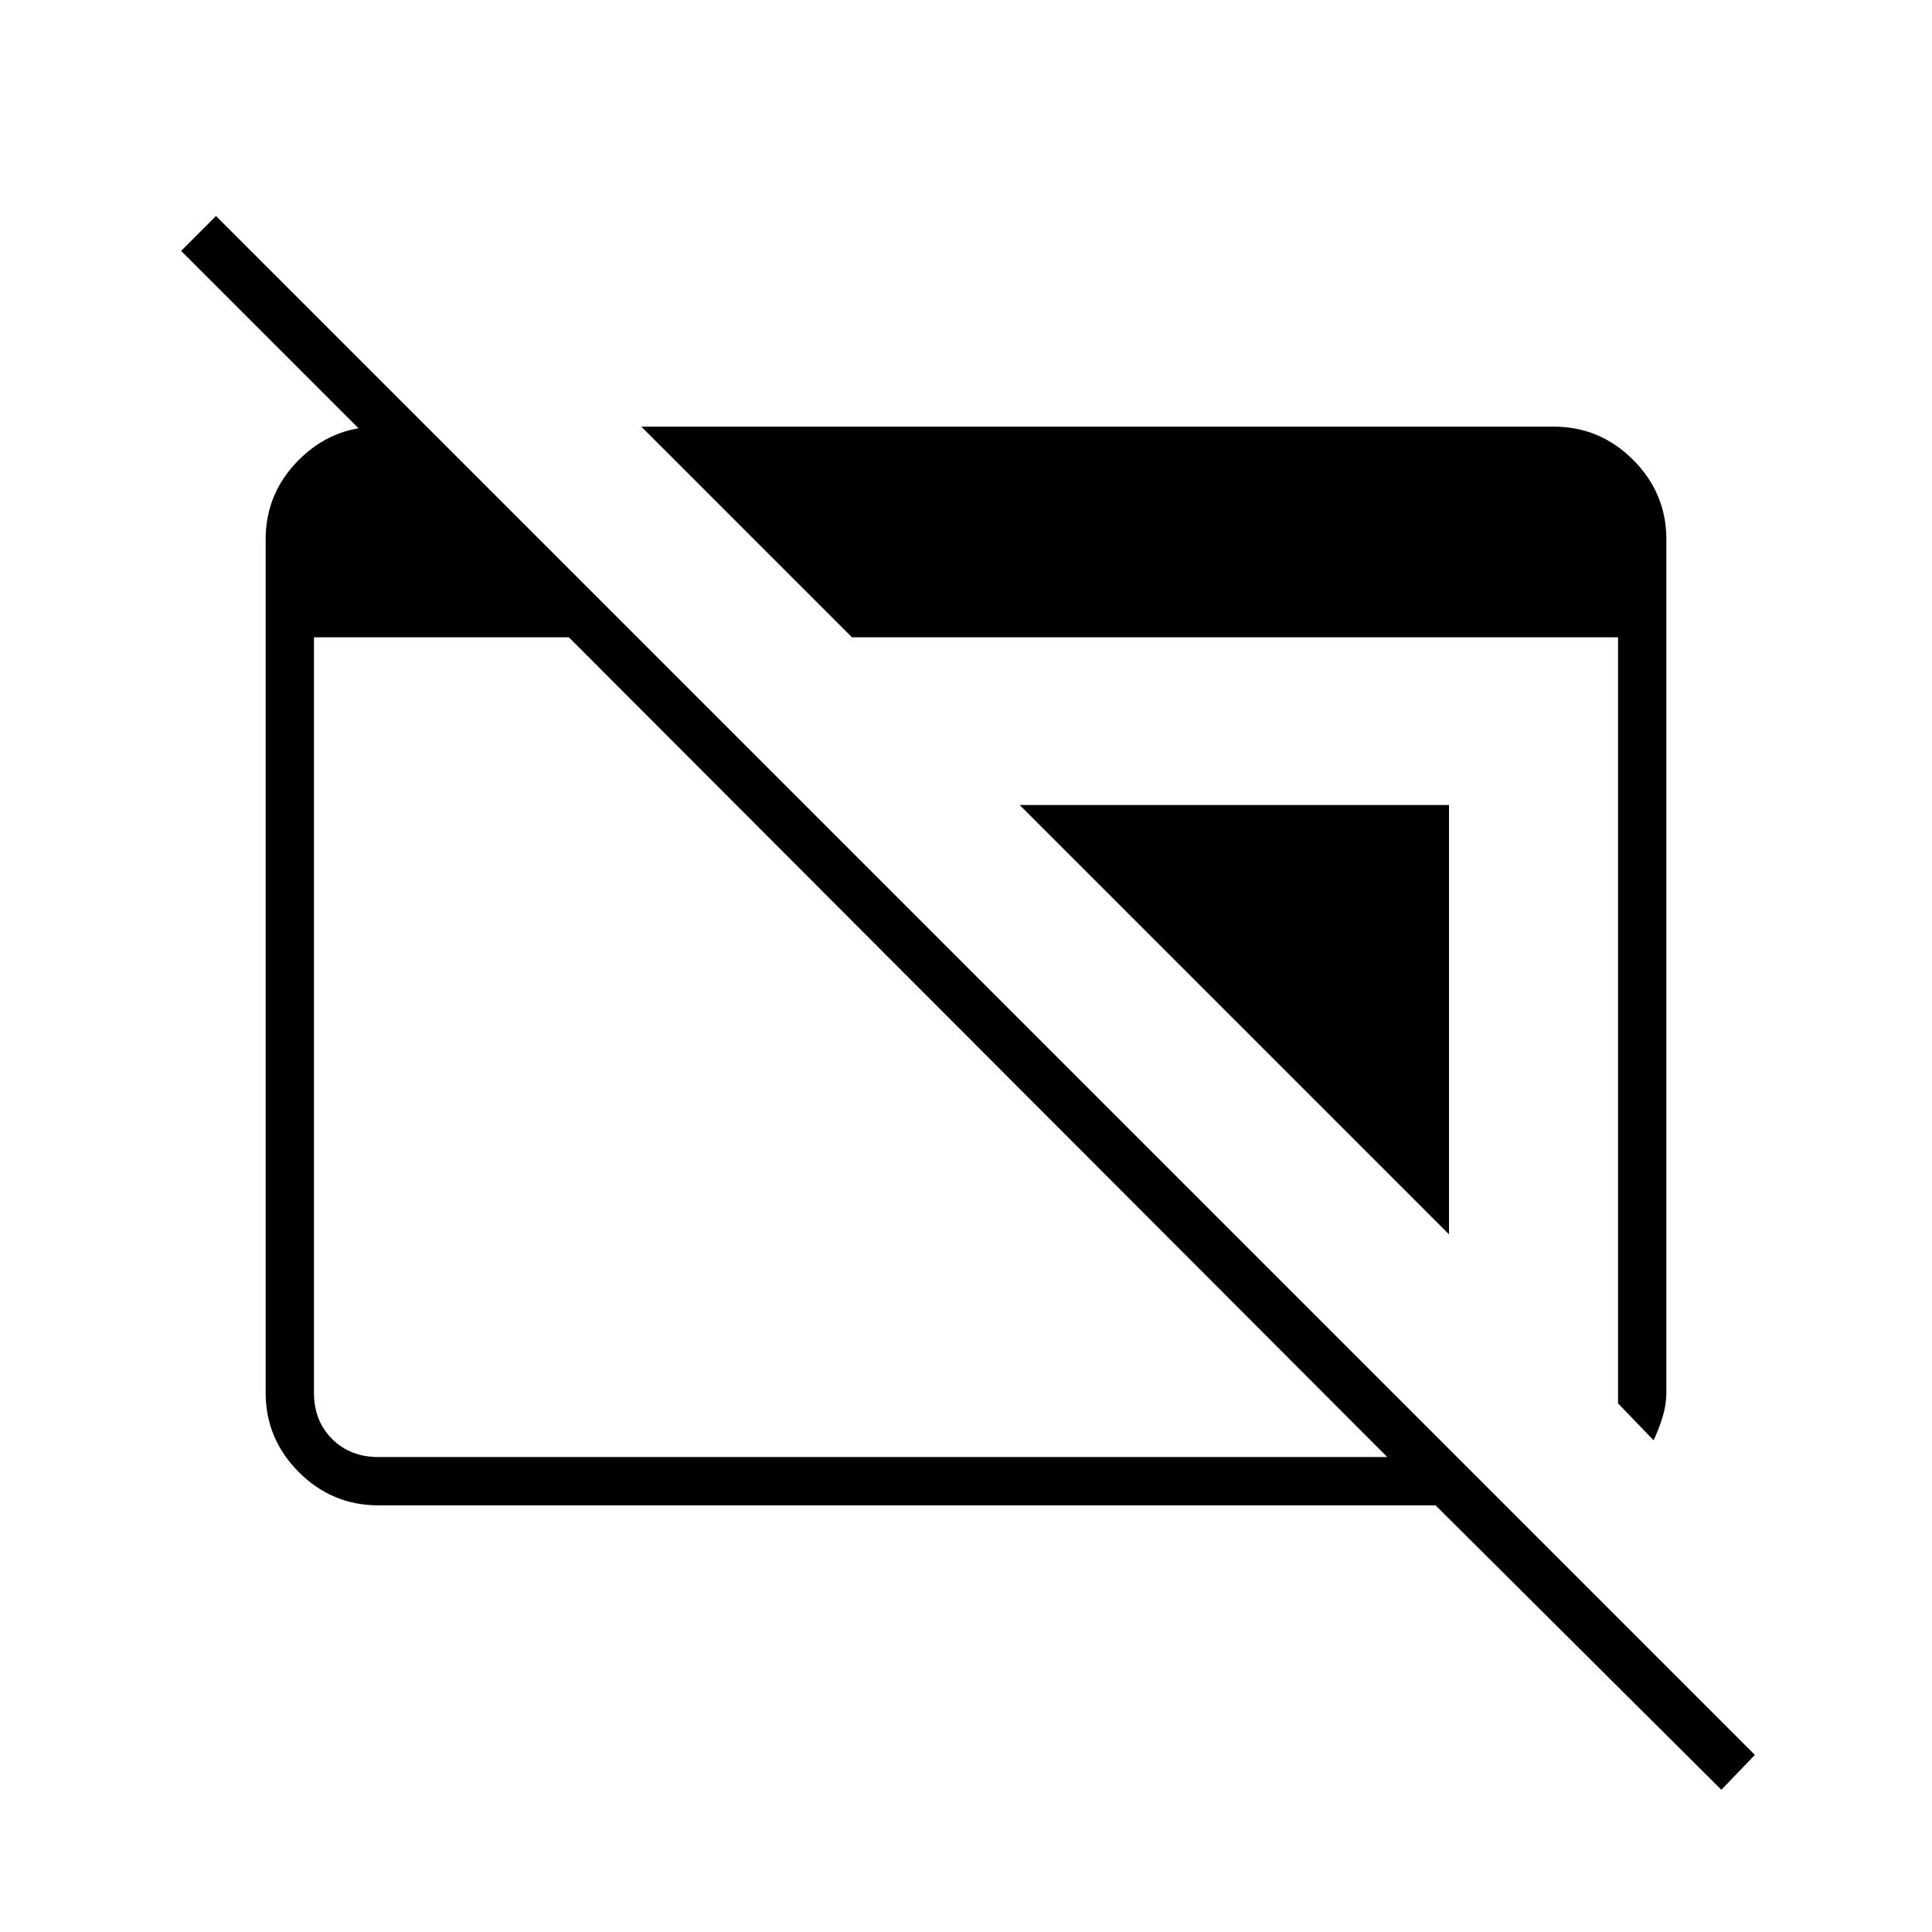 <svg xmlns="http://www.w3.org/2000/svg" height="40" viewBox="0 96 960 960" width="40"><path d="M855.333 985.333 713.333 844H188q-23 0-39.5-16.5T132 788V364q0-23 16.5-39.5T188 308h24v34.667l-122-122 17.333-17.334L872 968l-16.667 17.333ZM188 820h501.334L282.667 412.667H156V788q0 14 9 23t23 9Zm633.667-8.333L804 793.334V412.667H423.333L318.667 308H772q23 0 39.5 16.5T828 364v424q0 6-1.833 12-1.834 6-4.5 11.667ZM720 709.333 506.667 496H720v213.333Z"/></svg>